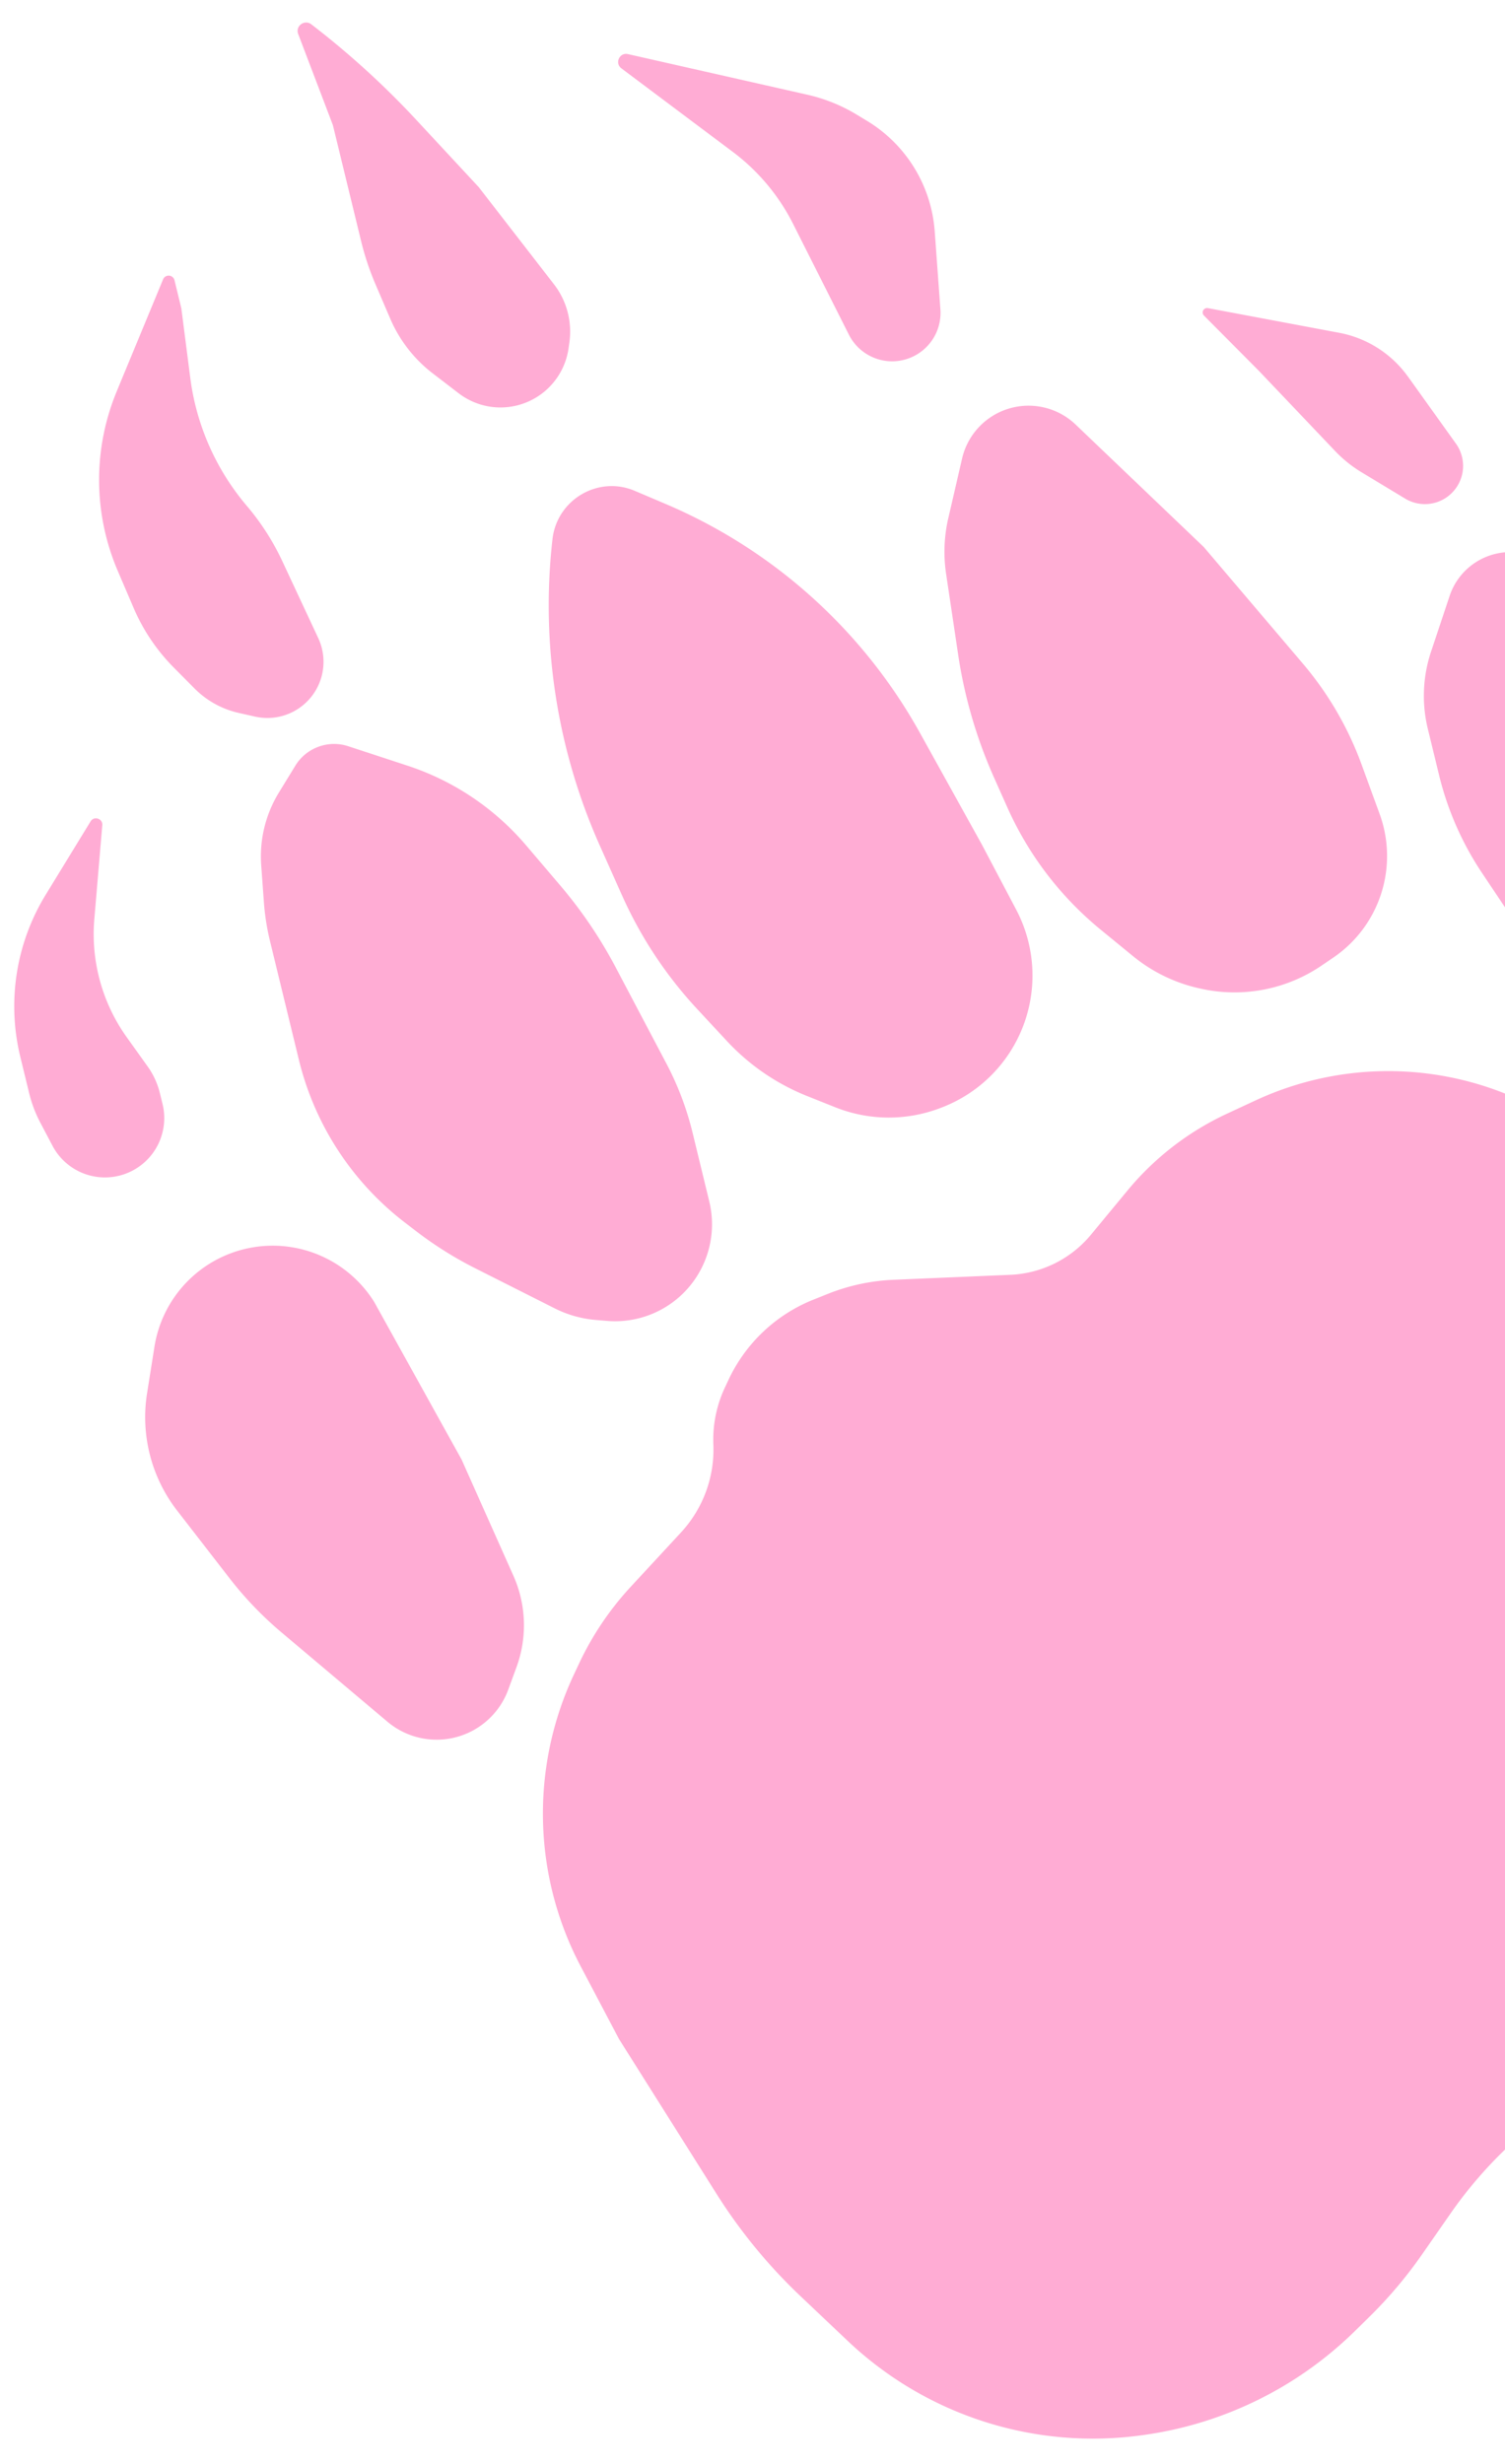<svg xmlns="http://www.w3.org/2000/svg" width="55" height="90" fill="none"><path fill="#FFACD4" d="m23.047 57.963 1.84-1.988a4.46 4.46 0 0 0 1.183-3.212 4.47 4.47 0 0 1 .419-2.076l.138-.294a5.8 5.8 0 0 1 3.096-2.92l.538-.215a7.3 7.3 0 0 1 2.383-.511l4.279-.182a4.05 4.05 0 0 0 2.945-1.464l1.34-1.62a10.4 10.4 0 0 1 3.623-2.797l1.046-.486a11.52 11.52 0 0 1 10.145.212l.27.14a12.7 12.7 0 0 0 5.508 1.415l1.501.04a8.29 8.29 0 0 1 6.732 3.762l4.02 6.17a27.8 27.8 0 0 1 2.681 5.27l1.49 3.913a9.5 9.5 0 0 1 .581 4.159c-.268 3.164-2.137 6.014-4.95 7.488a9.3 9.3 0 0 1-3.916 1.053l-3.836.163-2.272.294a15.63 15.63 0 0 0-10.818 6.57l-1.046 1.502a16 16 0 0 1-1.913 2.267l-.533.524a13.7 13.7 0 0 1-7.7 3.799l-.064.009a13.03 13.03 0 0 1-10.776-3.441l-1.716-1.625a19.4 19.4 0 0 1-3.082-3.752l-3.563-5.653-1.398-2.652a11.96 11.96 0 0 1-.249-10.659l.192-.408a11 11 0 0 1 1.882-2.795M57.446 36.47l1.156 1.122a5.37 5.37 0 0 0 6.953.45l1.565-1.17a3.297 3.297 0 0 0 .253-5.073l-.95-.869a5.7 5.7 0 0 1-1.32-1.799l-.765-1.635-1.333-2.115a11.58 11.58 0 0 0-7.246-5.123l-.372-.084a2.34 2.34 0 0 0-2.41 1.591l-.681 2.042a5.1 5.1 0 0 0-.117 2.814l.414 1.701c.31 1.27.84 2.477 1.567 3.564l2.171 3.247a8.3 8.3 0 0 0 1.115 1.337M51.457 13.76l1.749 2.443a1.396 1.396 0 0 1-1.858 2.008l-1.59-.96a4.7 4.7 0 0 1-.972-.782l-2.777-2.92L44 11.528a.161.161 0 0 1 .144-.273l4.793.9a4 4 0 0 1 2.52 1.607M34.655 18.93l.504-2.181a2.493 2.493 0 0 1 4.15-1.241l4.682 4.472 3.614 4.25a12.1 12.1 0 0 1 2.153 3.693l.66 1.807a4.484 4.484 0 0 1-1.696 5.25l-.43.293a5.66 5.66 0 0 1-4.428.836l-.062-.014a5.8 5.8 0 0 1-2.396-1.17l-1.172-.959a12.2 12.2 0 0 1-3.424-4.481l-.486-1.089a17.3 17.3 0 0 1-1.31-4.494l-.44-2.948c-.1-.674-.072-1.36.08-2.023M34.159 8.449l.208 2.854a1.769 1.769 0 0 1-3.343.924L28.98 8.172a7.5 7.5 0 0 0-2.193-2.619l-4.079-3.057c-.252-.19-.067-.589.24-.52l6.563 1.485c.63.143 1.234.386 1.788.72l.388.235a5.15 5.15 0 0 1 2.472 4.033M22.73 32.702l-.806-1.806a21.53 21.53 0 0 1-1.734-11.2c.162-1.443 1.67-2.336 3.008-1.767l1.13.48a19.24 19.24 0 0 1 9.296 8.37l2.265 4.082 1.248 2.367a5.16 5.16 0 0 1-2.734 7.23l-.052.02a5.27 5.27 0 0 1-3.819-.03l-1.026-.409a8.1 8.1 0 0 1-2.945-2.017l-1.088-1.171a15.2 15.2 0 0 1-2.742-4.149M10.19 28.953l.602-.983a1.66 1.66 0 0 1 1.937-.712l2.164.71a9.64 9.64 0 0 1 4.337 2.914l1.249 1.467a16.5 16.5 0 0 1 2.025 2.993l1.853 3.513c.418.793.737 1.635.95 2.506l.613 2.523a3.54 3.54 0 0 1-3.725 4.365l-.405-.033a4.1 4.1 0 0 1-1.523-.428l-2.908-1.466a13.6 13.6 0 0 1-2.15-1.35l-.412-.316a10.68 10.68 0 0 1-3.874-5.943l-.407-1.672-.648-2.662a8.7 8.7 0 0 1-.224-1.422l-.098-1.35a4.46 4.46 0 0 1 .644-2.654M5.375 50.89l.27-1.7a4.375 4.375 0 0 1 8.03-1.634l3.193 5.755 1.895 4.247a4.44 4.44 0 0 1 .113 3.336l-.303.826a2.788 2.788 0 0 1-4.413 1.17l-3.892-3.28a13 13 0 0 1-1.871-1.95l-1.924-2.483a5.57 5.57 0 0 1-1.098-4.288M1.666 32.689l1.645-2.687c.127-.208.448-.102.427.14l-.291 3.433a6.47 6.47 0 0 0 1.186 4.313l.761 1.064c.212.295.364.628.45.98l.099.405a2.167 2.167 0 0 1-4.02 1.523l-.45-.853a4.7 4.7 0 0 1-.406-1.07l-.326-1.339a7.8 7.8 0 0 1 .925-5.909M4.264 14.298l1.696-4.094a.22.22 0 0 1 .417.032l.25 1.027.326 2.538a9 9 0 0 0 2.067 4.677 9 9 0 0 1 1.295 2.015l.734 1.571.58 1.241a2.051 2.051 0 0 1-2.31 2.87l-.6-.135a3.3 3.3 0 0 1-1.608-.89l-.76-.766a7 7 0 0 1-1.466-2.173l-.58-1.354a8.44 8.44 0 0 1-.04-6.559M12.165 4.57l-1.267-3.326c-.112-.292.23-.546.478-.356a31 31 0 0 1 3.846 3.5l2.273 2.447 2.749 3.548c.47.606.673 1.377.563 2.136l-.03.21a2.513 2.513 0 0 1-4.018 1.634l-.945-.725a5 5 0 0 1-1.553-1.998l-.534-1.245a10 10 0 0 1-.534-1.603z"/></svg>